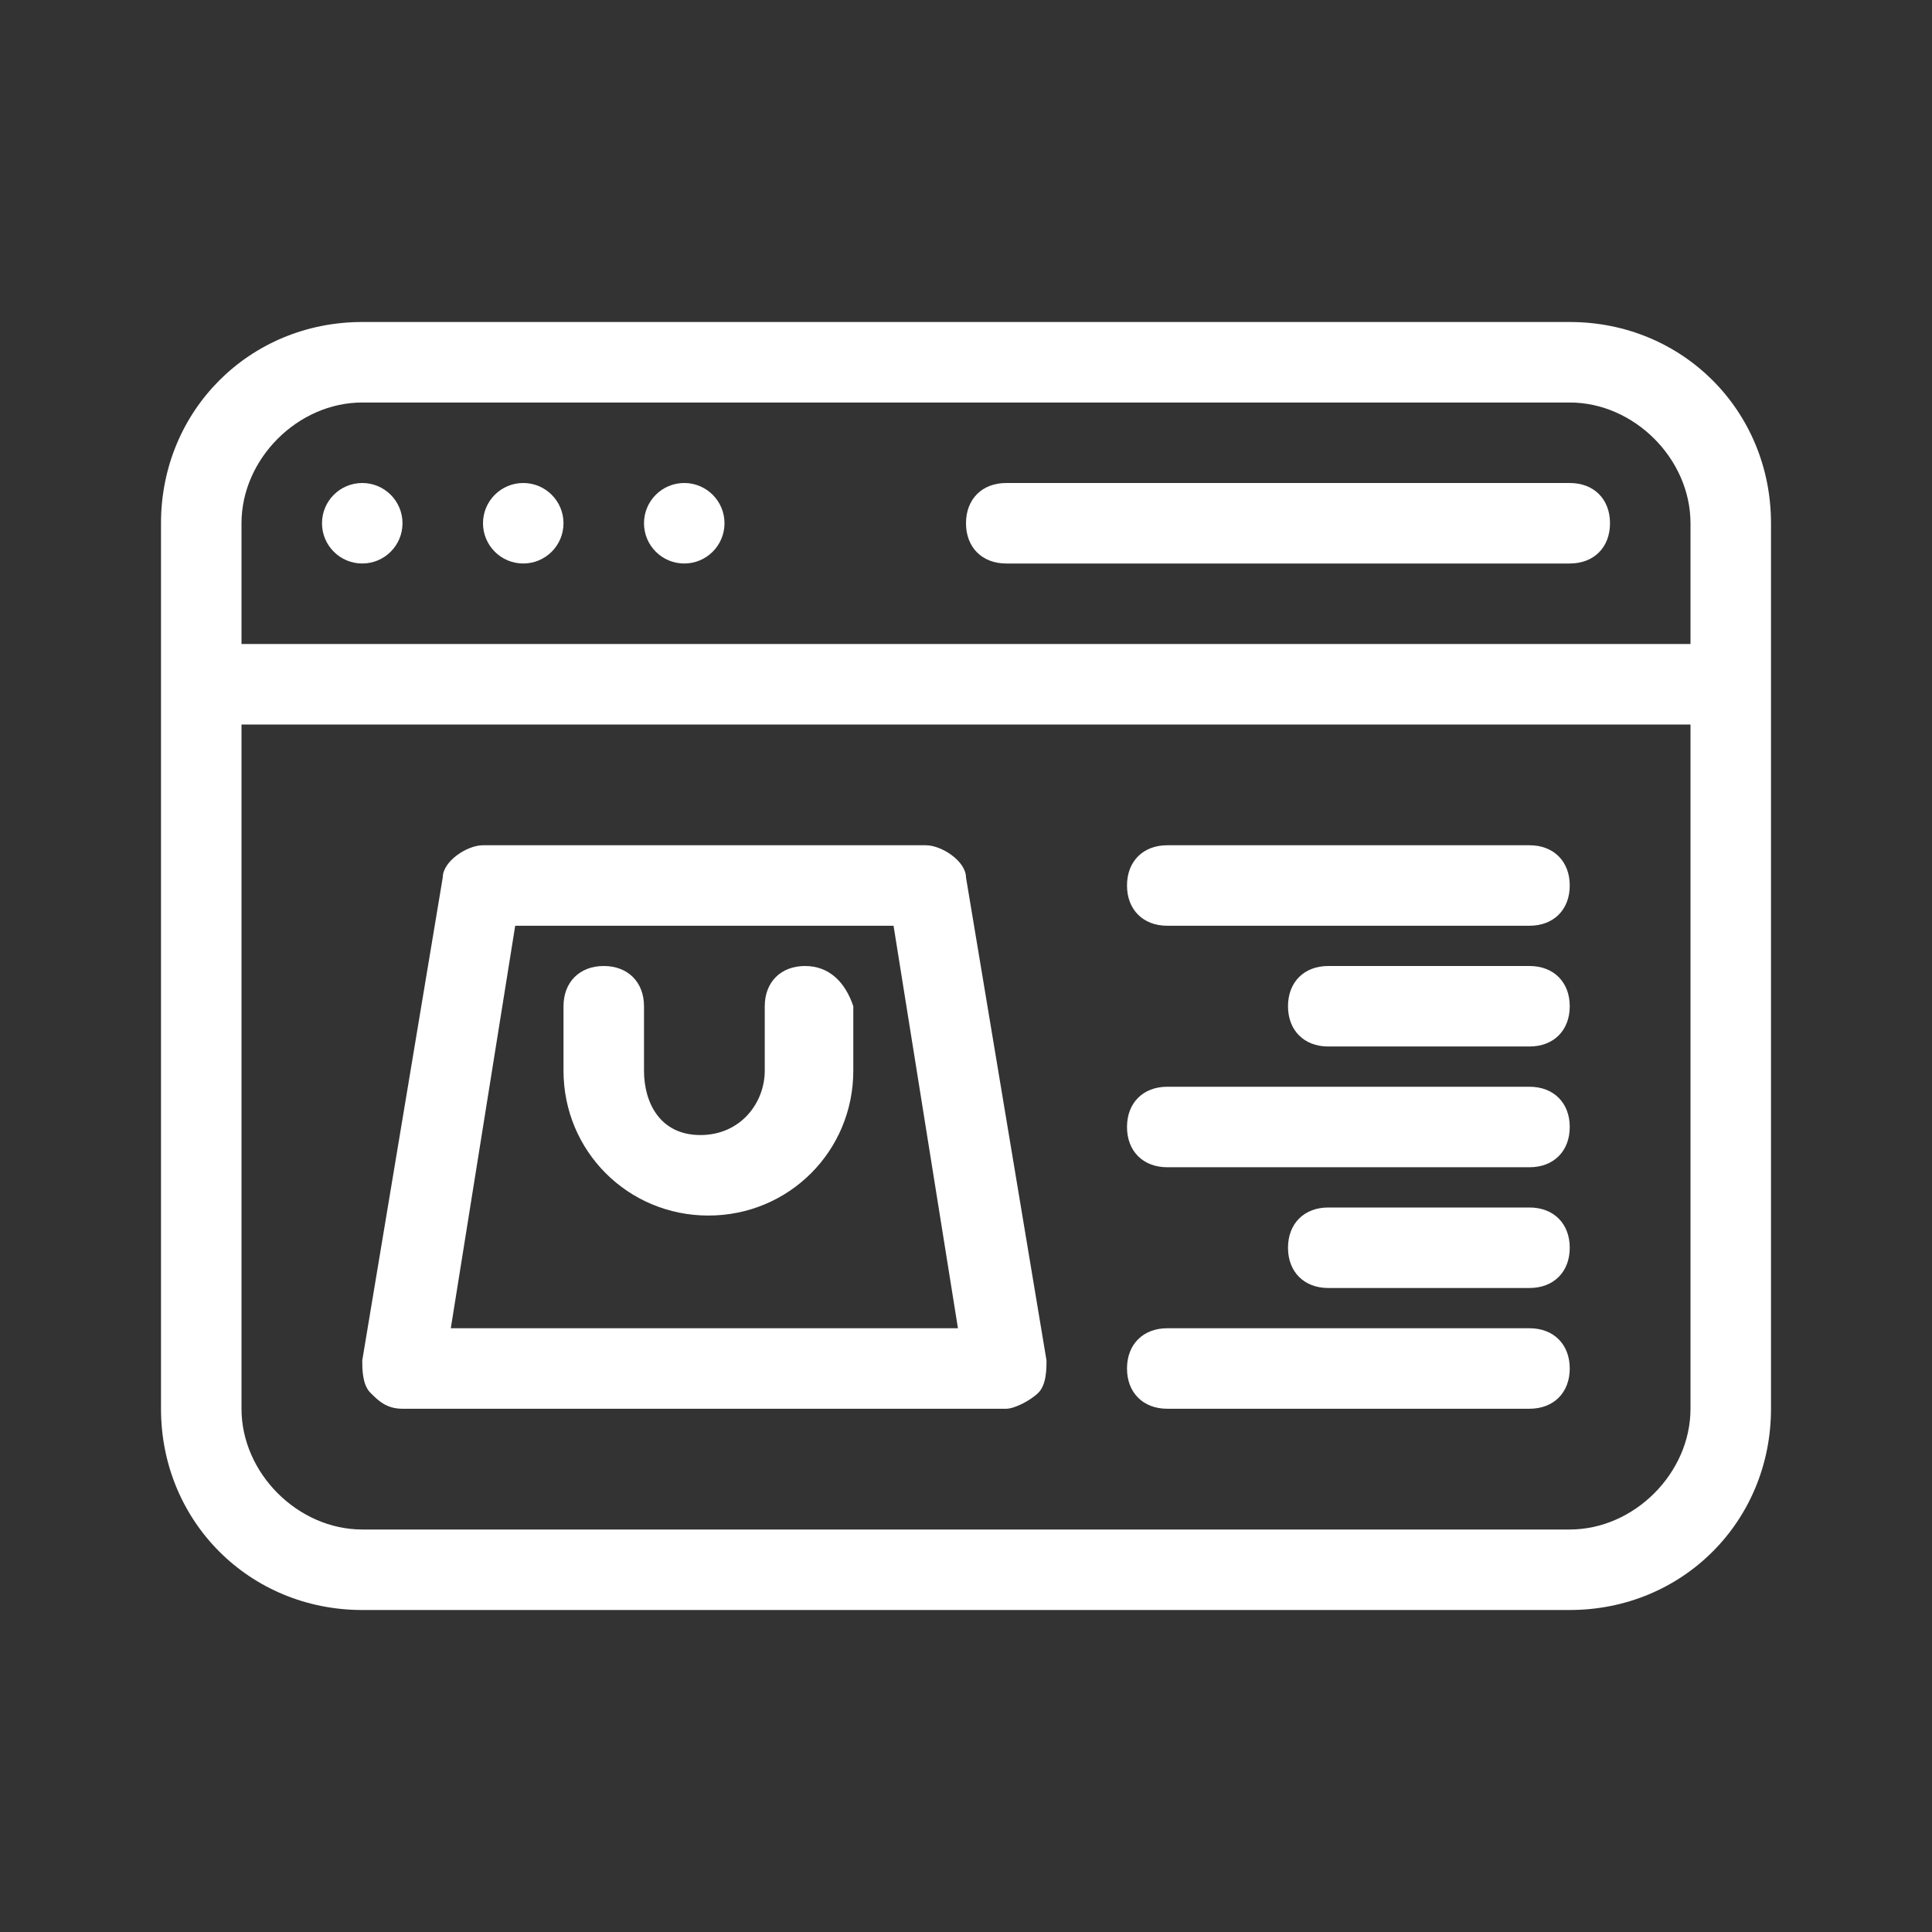 <svg id="Layer_1" height="300" viewBox="0 0 24 24" width="300" xmlns="http://www.w3.org/2000/svg" version="1.1" xmlns:xlink="http://www.w3.org/1999/xlink" xmlns:svgjs="http://svgjs.dev/svgjs"><rect x="0" y="0" width="24" height="24" fill="#333333" stroke="none"/><g width="100%" height="100%" transform="matrix(1,0,0,1,0,0)"><path d="m19.5 4h-15c-1.4 0-2.5 1.1-2.5 2.5v11c0 1.4 1.1 2.5 2.5 2.5h15c1.4 0 2.5-1.1 2.5-2.5v-11c0-1.4-1.1-2.5-2.5-2.5zm-15 1h15c.8 0 1.5.7 1.5 1.5v1.5h-18v-1.5c0-.8.7-1.5 1.5-1.5zm15 14h-15c-.8 0-1.5-.7-1.5-1.5v-8.5h18v8.5c0 .8-.7 1.5-1.5 1.5z" fill="#ffffff" fill-opacity="1" data-original-color="#000000ff" stroke="none" stroke-opacity="1"/><circle cx="4.5" cy="6.5" r=".5" fill="#ffffff" fill-opacity="1" data-original-color="#000000ff" stroke="none" stroke-opacity="1"/><circle cx="6.5" cy="6.5" r=".5" fill="#ffffff" fill-opacity="1" data-original-color="#000000ff" stroke="none" stroke-opacity="1"/><circle cx="8.5" cy="6.5" r=".5" fill="#ffffff" fill-opacity="1" data-original-color="#000000ff" stroke="none" stroke-opacity="1"/><path d="m12.5 7h7c.3 0 .5-.2.5-.5s-.2-.5-.5-.5h-7c-.3 0-.5.2-.5.5s.2.5.5.5z" fill="#ffffff" fill-opacity="1" data-original-color="#000000ff" stroke="none" stroke-opacity="1"/><path d="m11.5 10.5h-5.5c-.2 0-.5.2-.5.4l-1 6c0 .1 0 .3.1.4s.2.2.4.2h7.5c.1 0 .3-.1.4-.2s.1-.3.1-.4l-1-6c0-.2-.3-.4-.5-.4zm-5.9 6 .8-5h4.7l.8 5z" fill="#ffffff" fill-opacity="1" data-original-color="#000000ff" stroke="none" stroke-opacity="1"/><path d="m10 12c-.3 0-.5.2-.5.5v.8c0 .4-.3.8-.8.8s-.7-.4-.7-.8v-.8c0-.3-.2-.5-.5-.5s-.5.2-.5.5v.8c0 1 .8 1.8 1.8 1.8s1.8-.8 1.8-1.8v-.8c-.1-.3-.3-.5-.6-.5z" fill="#ffffff" fill-opacity="1" data-original-color="#000000ff" stroke="none" stroke-opacity="1"/><path d="m19 10.5h-4.5c-.3 0-.5.2-.5.5s.2.5.5.5h4.5c.3 0 .5-.2.5-.5s-.2-.5-.5-.5z" fill="#ffffff" fill-opacity="1" data-original-color="#000000ff" stroke="none" stroke-opacity="1"/><path d="m19 16.5h-4.5c-.3 0-.5.2-.5.5s.2.5.5.5h4.5c.3 0 .5-.2.5-.5s-.2-.5-.5-.5z" fill="#ffffff" fill-opacity="1" data-original-color="#000000ff" stroke="none" stroke-opacity="1"/><path d="m19 13.5h-4.5c-.3 0-.5.2-.5.5s.2.5.5.5h4.5c.3 0 .5-.2.5-.5s-.2-.5-.5-.5z" fill="#ffffff" fill-opacity="1" data-original-color="#000000ff" stroke="none" stroke-opacity="1"/><path d="m19 12h-2.5c-.3 0-.5.2-.5.5s.2.5.5.5h2.5c.3 0 .5-.2.5-.5s-.2-.5-.5-.5z" fill="#ffffff" fill-opacity="1" data-original-color="#000000ff" stroke="none" stroke-opacity="1"/><path d="m19 15h-2.5c-.3 0-.5.2-.5.5s.2.5.5.5h2.5c.3 0 .5-.2.5-.5s-.2-.5-.5-.5z" fill="#ffffff" fill-opacity="1" data-original-color="#000000ff" stroke="none" stroke-opacity="1"/></g></svg>